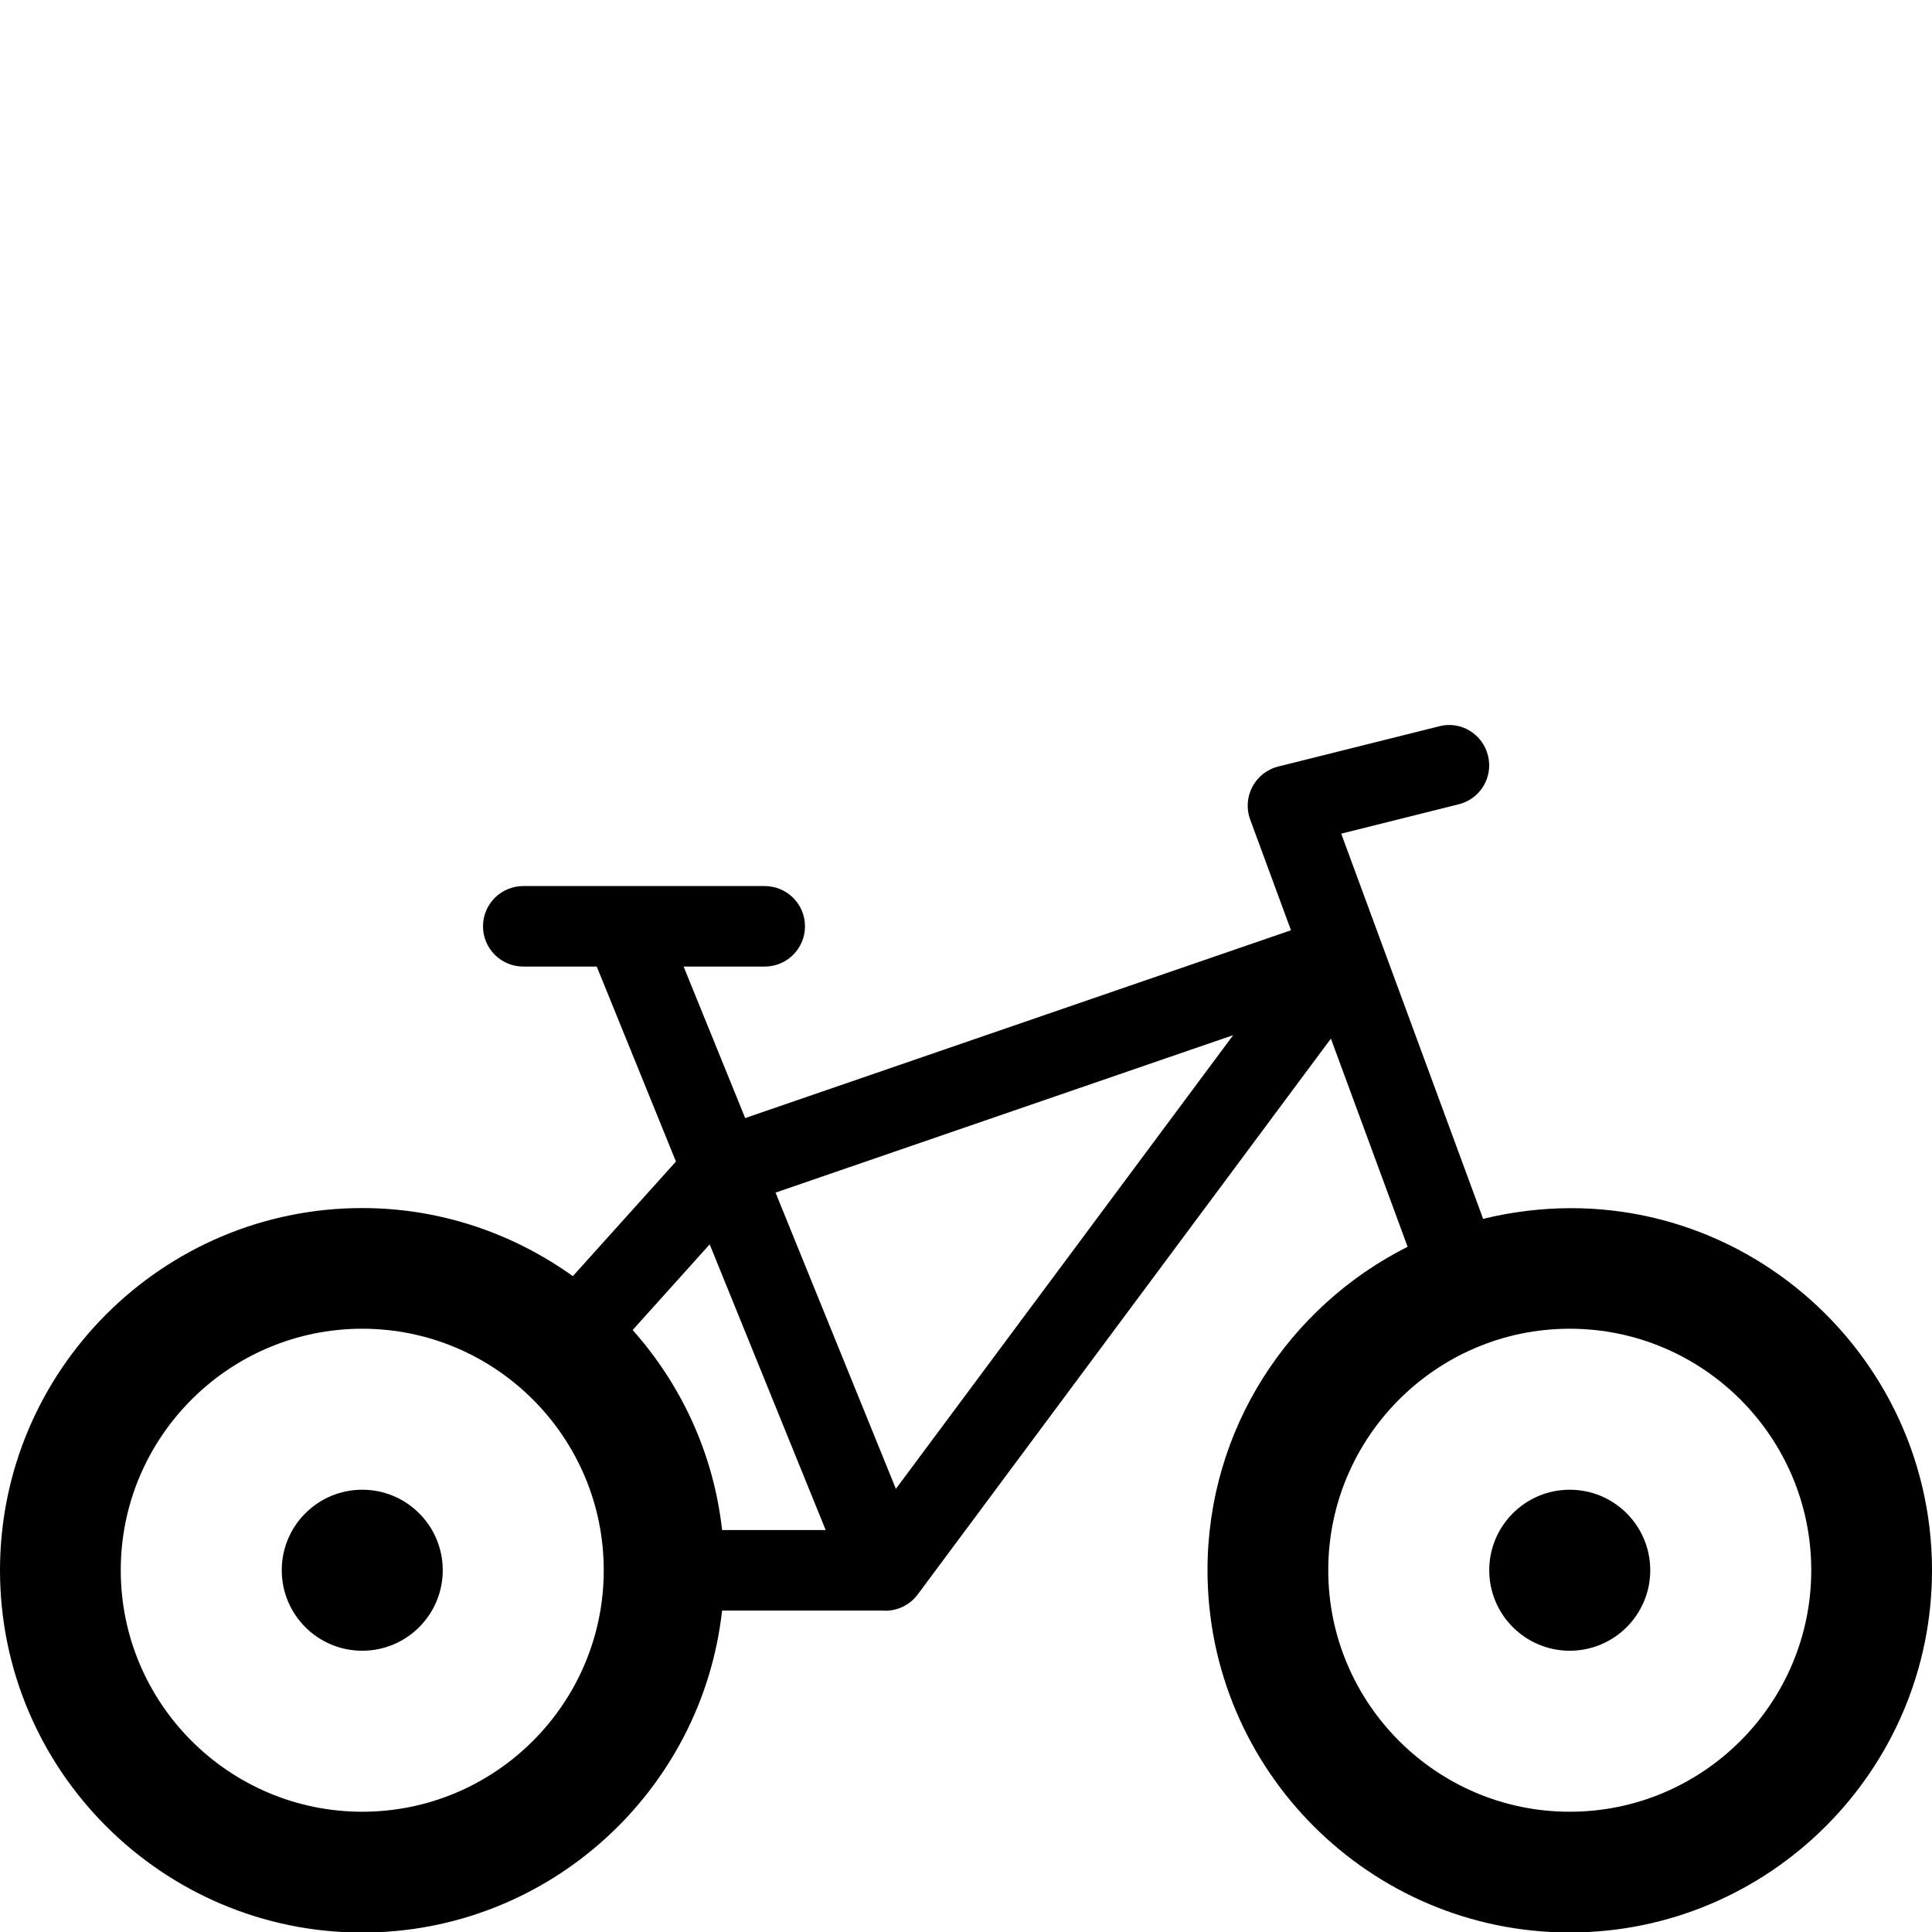 <?xml version="1.0" encoding="utf-8"?>
<!-- Generator: Adobe Illustrator 19.2.0, SVG Export Plug-In . SVG Version: 6.00 Build 0)  -->
<svg version="1.1" xmlns="http://www.w3.org/2000/svg" xmlns:xlink="http://www.w3.org/1999/xlink" x="0px" y="0px" width="24px"
	 height="24px" viewBox="0 0 24 24" enable-background="new 0 0 24 24" xml:space="preserve">
<g id="Filled_Icons">
	<g>
		<circle cx="19.5" cy="19.506" r="1"/>
		<path d="M18.424,15.141l-1.763-4.785l1.46-0.365c0.268-0.066,0.431-0.338,0.363-0.605c-0.066-0.269-0.339-0.434-0.605-0.364
			l-2,0.5c-0.286,0.071-0.452,0.375-0.349,0.658l0.507,1.376l-6.78,2.333l-0.765-1.882H9.5c0.276,0,0.5-0.224,0.5-0.5
			c0-0.276-0.224-0.5-0.5-0.5H7.759c-0.002,0-0.004,0-0.006,0H6.5c-0.276,0-0.5,0.224-0.5,0.5c0,0.276,0.224,0.5,0.5,0.5h0.913
			l0.984,2.422l-1.281,1.424c-0.738-0.529-1.641-0.846-2.616-0.846c-2.481,0-4.5,2.019-4.5,4.5c0,2.481,2.019,4.5,4.5,4.5
			c2.312,0,4.221-1.754,4.47-4h1.998c0.011,0,0.021,0.002,0.031,0.002c0.153,0,0.304-0.071,0.402-0.203l5.132-6.904l0.953,2.586
			C16.014,16.228,15,17.748,15,19.506c0,2.481,2.019,4.5,4.5,4.5s4.5-2.019,4.5-4.5C24,16.657,21.339,14.433,18.424,15.141z
			 M4.5,22.506c-1.654,0-3-1.346-3-3c0-1.654,1.346-3,3-3s3,1.346,3,3C7.5,21.16,6.154,22.506,4.5,22.506z M8.97,19.006
			c-0.105-0.949-0.509-1.808-1.111-2.484l0.957-1.064l1.441,3.549H8.97z M11.129,18.495l-1.495-3.68l5.685-1.956L11.129,18.495z
			 M19.5,22.506c-1.654,0-3-1.346-3-3c0-1.654,1.346-3,3-3s3,1.346,3,3C22.5,21.16,21.154,22.506,19.5,22.506z"/>
		<circle cx="4.5" cy="19.506" r="1"/>
	</g>
</g>
<g id="invisible_shape">
	<rect fill="none" width="24" height="24"/>
</g>
</svg>
